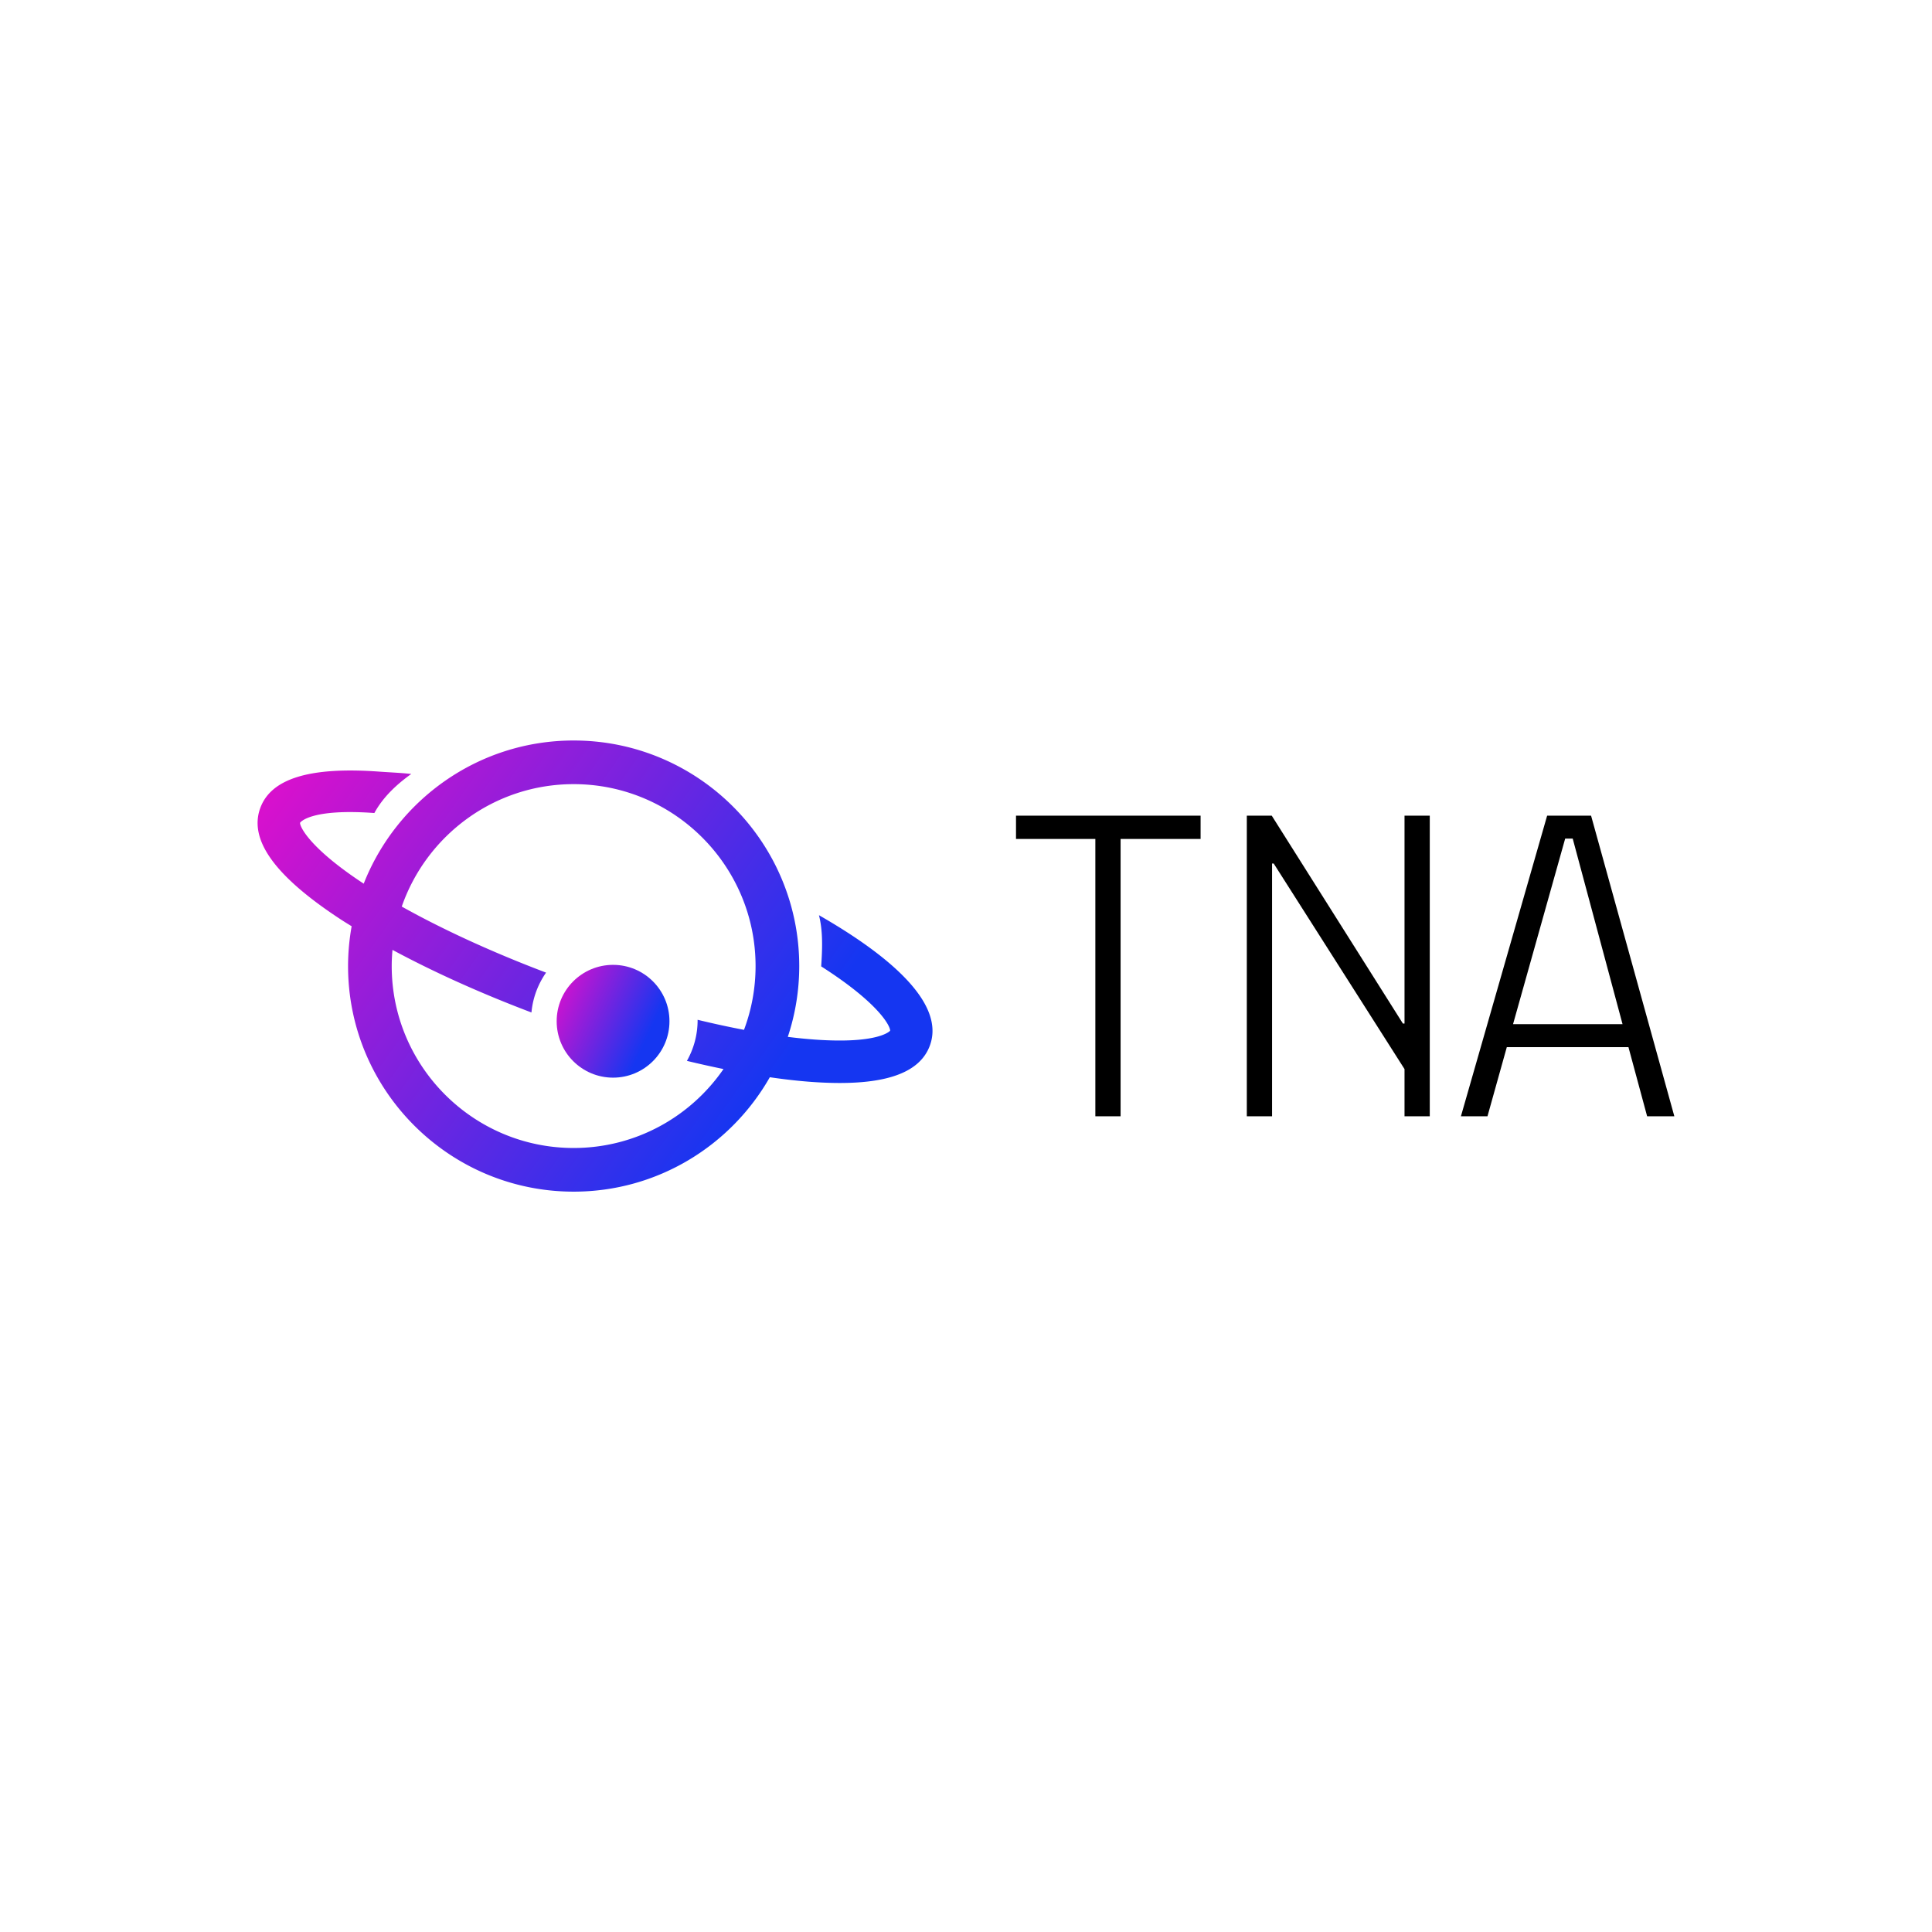<svg data-v-fde0c5aa="" xmlns="http://www.w3.org/2000/svg" viewBox="0 0 300 300" class="iconLeft"><!----><defs data-v-fde0c5aa=""><!----></defs><rect data-v-fde0c5aa="" fill="transparent" x="0" y="0" width="3200px" height="300px" class="logo-background-square"></rect><defs data-v-fde0c5aa=""><!----></defs><g data-v-fde0c5aa="" id="f01320be-d128-4253-8381-0eab2f43a180" fill="#000000" transform="matrix(5.091,0,0,5.091,154.354,119.884)"><path d="M3.09 2.04L0.67 2.04L0.67 1.33L6.30 1.33L6.30 2.04L3.86 2.04L3.86 10.50L3.09 10.50L3.09 2.04ZM13.29 10.50L12.52 10.50L12.52 9.06L8.53 2.79L8.48 2.79L8.48 10.50L7.71 10.50L7.71 1.33L8.47 1.33L12.47 7.67L12.52 7.67L12.52 1.33L13.29 1.33L13.29 10.50ZM15.05 10.50L14.24 10.50L16.87 1.33L18.21 1.33L20.75 10.50L19.92 10.50L19.35 8.39L15.64 8.39L15.05 10.50ZM15.83 7.69L19.17 7.69L17.65 2.03L17.42 2.03L15.83 7.69Z"></path></g><defs data-v-fde0c5aa=""><linearGradient data-v-fde0c5aa="" gradientTransform="rotate(25)" id="187c371f-78ca-4b0b-8827-04389ff0e7e4" x1="0%" y1="0%" x2="100%" y2="0%"><stop data-v-fde0c5aa="" offset="0%" stop-color="#E90DCA" stop-opacity="1"></stop><stop data-v-fde0c5aa="" offset="100%" stop-color="#1536F1" stop-opacity="1"></stop></linearGradient></defs><g data-v-fde0c5aa="" id="1b8d7560-b3df-49da-9882-5c14a2edcc9f" stroke="none" fill="url(#187c371f-78ca-4b0b-8827-04389ff0e7e4)" transform="matrix(1.048,0,0,1.048,39.999,114.984)"><path d="M83.175 25.884c.597 2.327.511 4.935.331 7.584 8.77 5.6 10.276 8.98 10.213 9.534-.013.02-1.678 2.005-11.28 1.303a75.363 75.363 0 0 1-3.88-.392 33.254 33.254 0 0 0 1.695-10.489C80.254 14.993 65.26 0 46.829 0 32.708 0 20.612 8.807 15.724 21.213c-8.06-5.29-9.491-8.485-9.431-9.023.013-.021 1.417-2.143 11.008-1.444 1.285-2.369 3.343-4.278 5.468-5.786-1.348-.16-3.309-.243-4.732-.347C7.714 3.858 1.936 5.644.372 10.075c-1.67 4.73 2.283 10.134 12.085 16.525.473.308.985.616 1.479.925a33.432 33.432 0 0 0-.532 5.898c0 18.43 14.994 33.423 33.425 33.423 12.443 0 23.313-6.84 29.066-16.952 2.139.312 4.178.544 6.083.685 10.321.753 16.098-1.031 17.662-5.464 2.174-6.149-5.789-13.115-16.465-19.231zM46.829 60.377c-14.864 0-26.956-12.089-26.956-26.954 0-.809.042-1.608.113-2.399 6.032 3.25 13.04 6.419 20.591 9.274.203-2.183.975-4.2 2.167-5.905-7.947-3.009-15.278-6.372-21.383-9.786 3.662-10.545 13.691-18.14 25.467-18.14 14.862 0 26.956 12.092 26.956 26.955 0 3.325-.609 6.508-1.714 9.45-2.212-.42-4.51-.918-6.875-1.49l.002.059c0 2.189-.579 4.243-1.585 6.029 1.847.447 3.655.849 5.421 1.21-4.864 7.06-13.002 11.697-22.204 11.697z"></path><circle cx="52.67" cy="41.599" r="8.356"></circle></g><!----></svg>